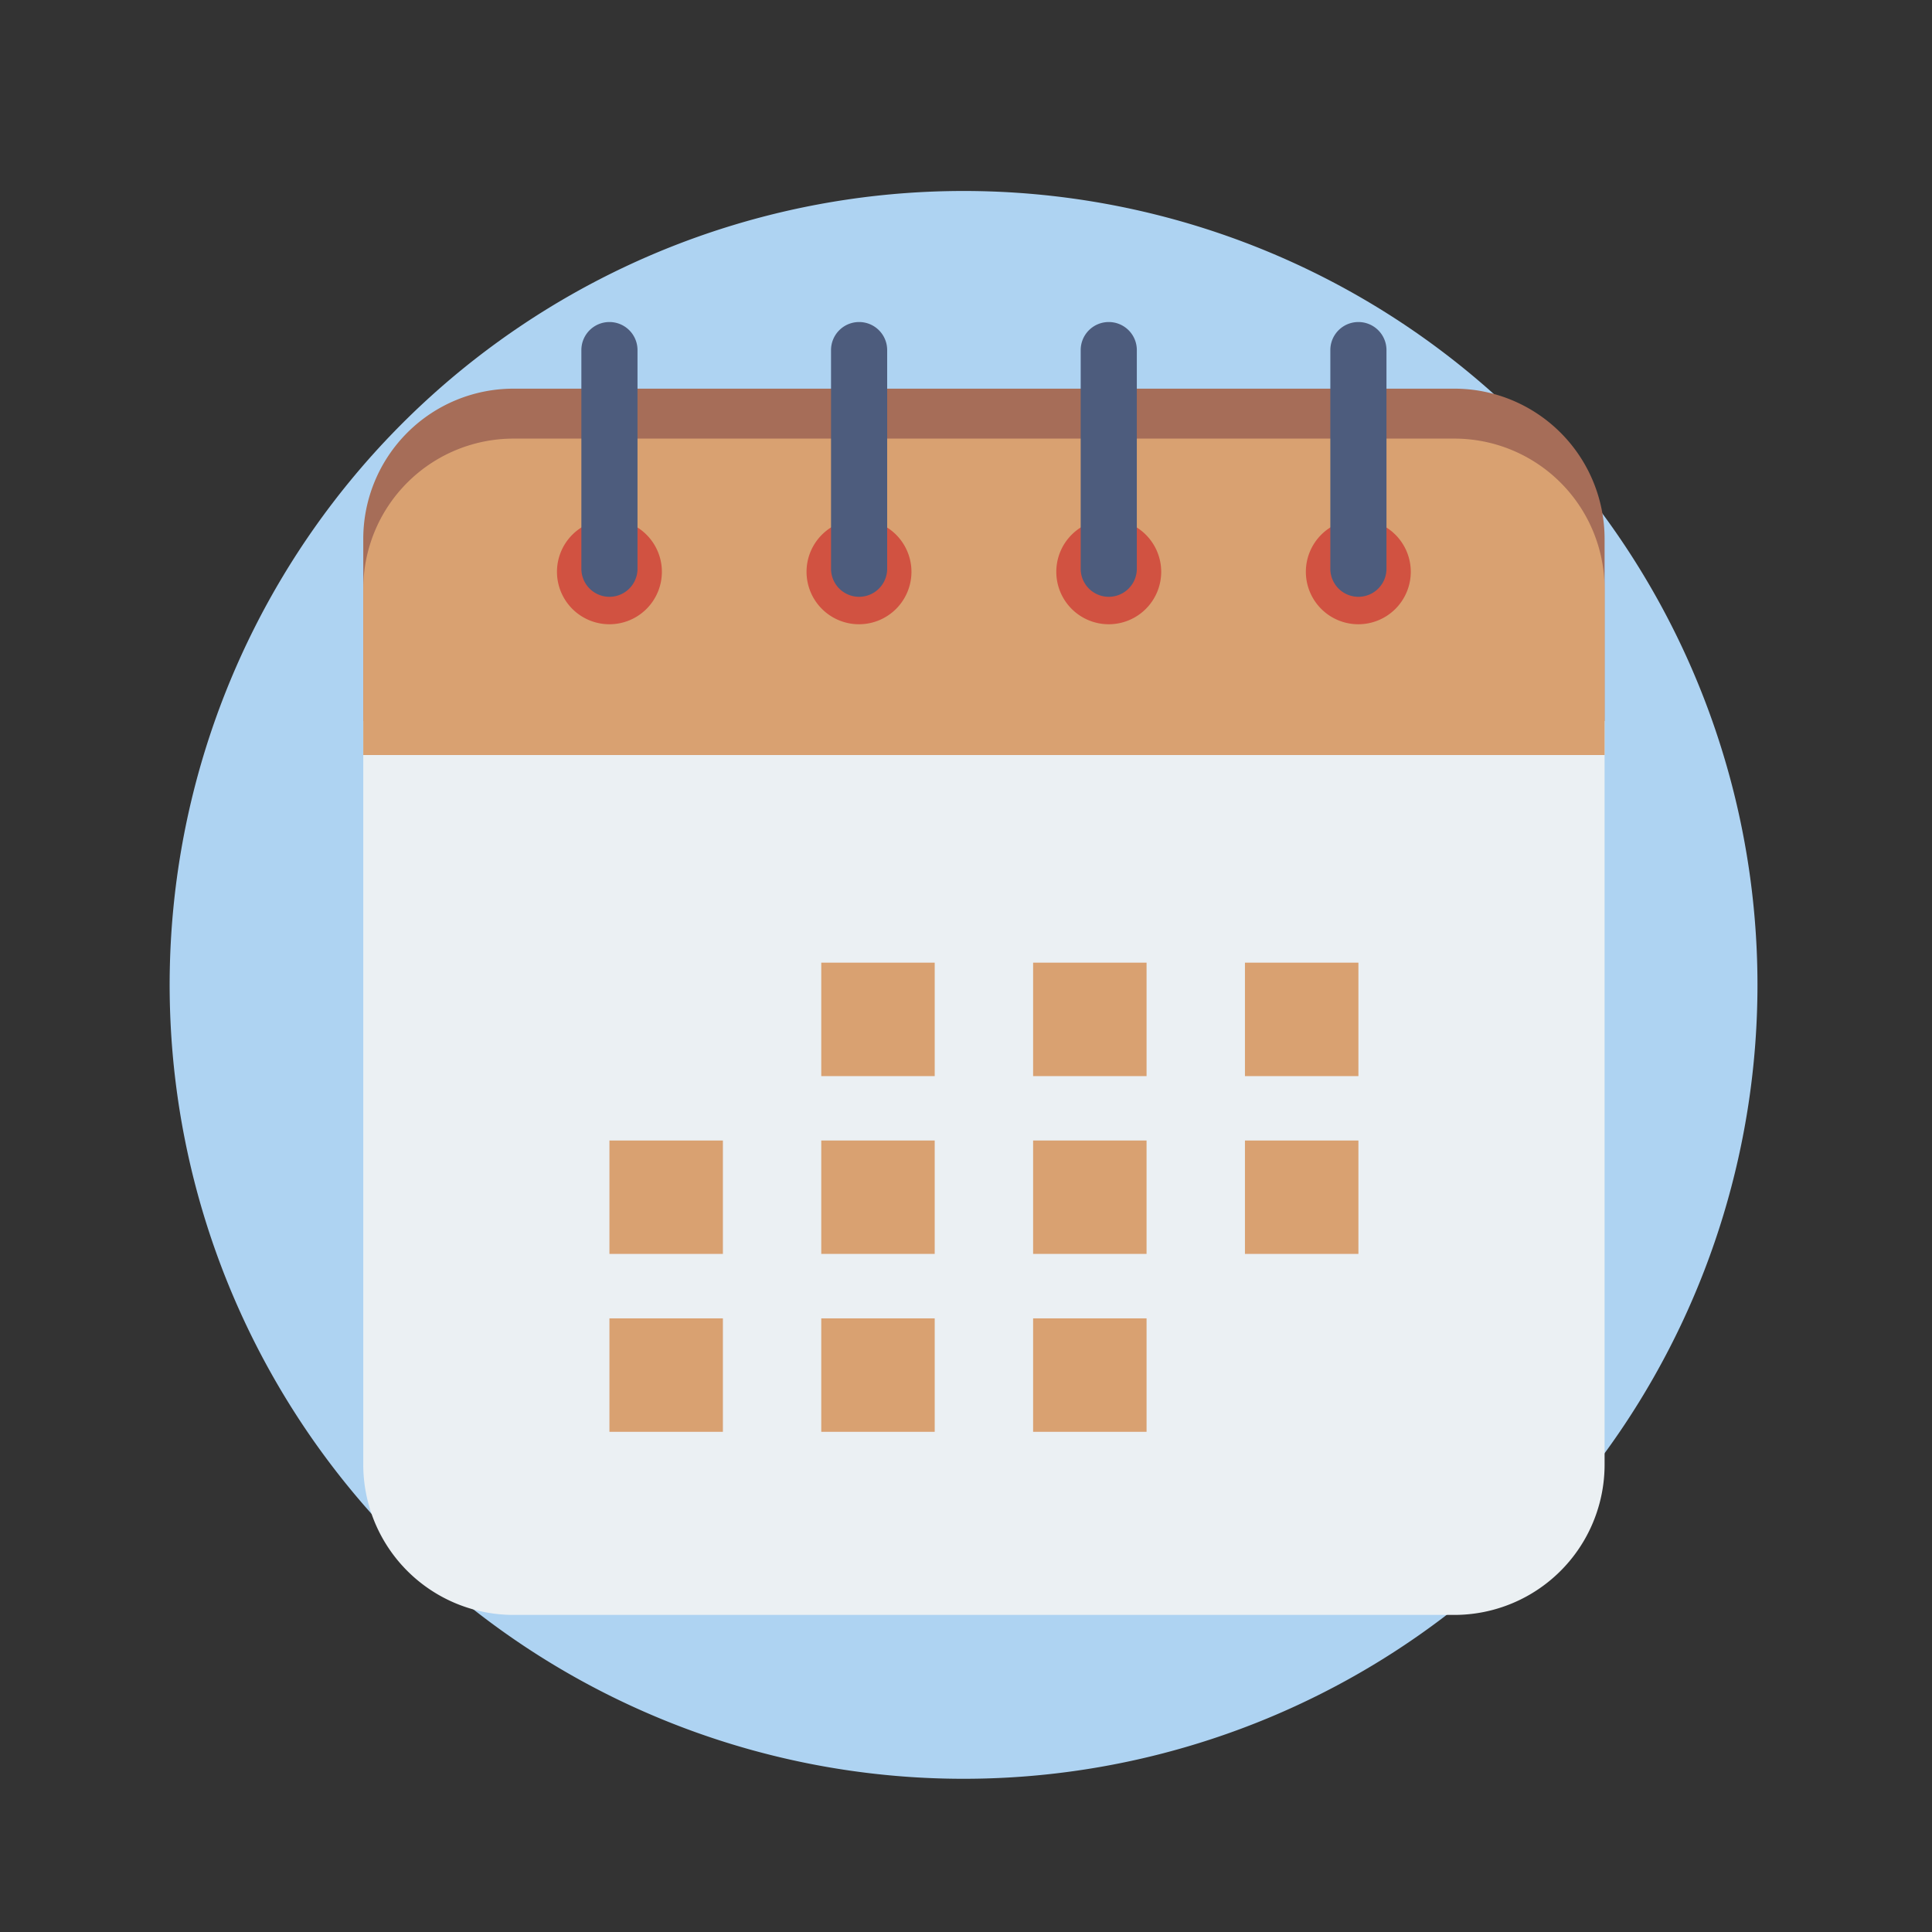 <svg xmlns="http://www.w3.org/2000/svg" width="107" height="107" viewBox="0 0 107 107">
  <rect x="0" y="0" width="107" height="107" fill="#333333" stroke="none"/>
  <g id="Grupo_59427" data-name="Grupo 59427" transform="translate(-265 -5086)">
    <g id="Grupo_56553" data-name="Grupo 56553" transform="translate(265 5086)">
      <rect id="Rectángulo_5535" data-name="Rectángulo 5535" width="107" height="107" transform="translate(0 0)" fill="#5e6178" opacity="0"/>
      <g id="surface1" transform="translate(9.396 10.577)">
        <path id="Trazado_103860" data-name="Trazado 103860" d="M334.686,4916.147a43.969,43.969,0,1,1-43.969-43.969A43.969,43.969,0,0,1,334.686,4916.147Z" transform="translate(-246.748 -4872.178)" fill="#aed3f2"/>
        <g id="Grupo_56552" data-name="Grupo 56552" transform="translate(10.722 7.258)">
          <path id="Trazado_103861" data-name="Trazado 103861" d="M327.265,4897.878h-52.1a8.324,8.324,0,0,0-8.324,8.324V4954.7a8.324,8.324,0,0,0,8.324,8.324h52.1a8.324,8.324,0,0,0,8.324-8.324V4906.2a8.324,8.324,0,0,0-8.324-8.324Z" transform="translate(-266.84 -4891.42)" fill="#ebf0f3"/>
          <path id="Trazado_103862" data-name="Trazado 103862" d="M335.589,4911.1v-10.086a8.324,8.324,0,0,0-8.324-8.324h-52.1a8.324,8.324,0,0,0-8.324,8.324V4911.1Z" transform="translate(-266.84 -4889)" fill="#a66d58"/>
          <path id="Trazado_103863" data-name="Trazado 103863" d="M335.589,4915.4v-9.2a8.324,8.324,0,0,0-8.324-8.324h-52.1a8.324,8.324,0,0,0-8.324,8.324v9.2Z" transform="translate(-266.84 -4891.42)" fill="#d9a171"/>
          <path id="Trazado_103864" data-name="Trazado 103864" d="M289.85,4906.255a2.905,2.905,0,1,0,2.905,2.905A2.905,2.905,0,0,0,289.85,4906.255Z" transform="translate(-276.216 -4895.327)" fill="#d15241"/>
          <path id="Trazado_103865" data-name="Trazado 103865" d="M291.031,4885.778a1.554,1.554,0,0,0-1.554,1.554v12.109a1.554,1.554,0,0,0,3.109,0v-12.109A1.554,1.554,0,0,0,291.031,4885.778Z" transform="translate(-277.397 -4885.778)" fill="#4d5c7d"/>
          <path id="Trazado_103866" data-name="Trazado 103866" d="M315.76,4906.255a2.905,2.905,0,1,0,2.9,2.905A2.905,2.905,0,0,0,315.76,4906.255Z" transform="translate(-288.299 -4895.327)" fill="#d15241"/>
          <path id="Trazado_103867" data-name="Trazado 103867" d="M316.941,4885.778a1.555,1.555,0,0,0-1.555,1.554v12.109a1.554,1.554,0,0,0,3.109,0v-12.109A1.554,1.554,0,0,0,316.941,4885.778Z" transform="translate(-289.479 -4885.778)" fill="#4d5c7d"/>
          <path id="Trazado_103868" data-name="Trazado 103868" d="M341.669,4906.255a2.905,2.905,0,1,0,2.905,2.905A2.906,2.906,0,0,0,341.669,4906.255Z" transform="translate(-300.381 -4895.327)" fill="#d15241"/>
          <path id="Trazado_103869" data-name="Trazado 103869" d="M342.85,4885.778a1.554,1.554,0,0,0-1.554,1.554v12.109a1.554,1.554,0,0,0,3.109,0v-12.109A1.554,1.554,0,0,0,342.85,4885.778Z" transform="translate(-301.562 -4885.778)" fill="#4d5c7d"/>
          <path id="Trazado_103870" data-name="Trazado 103870" d="M367.579,4906.255a2.905,2.905,0,1,0,2.9,2.905A2.905,2.905,0,0,0,367.579,4906.255Z" transform="translate(-312.464 -4895.327)" fill="#d15241"/>
          <path id="Trazado_103871" data-name="Trazado 103871" d="M368.759,4885.778a1.554,1.554,0,0,0-1.554,1.554v12.109a1.554,1.554,0,0,0,3.109,0v-12.109A1.554,1.554,0,0,0,368.759,4885.778Z" transform="translate(-313.645 -4885.778)" fill="#4d5c7d"/>
          <g id="Grupo_56551" data-name="Grupo 56551" transform="translate(13.634 35.48)">
            <path id="Trazado_103872" data-name="Trazado 103872" d="M314.374,4952.262h6.283v6.283h-6.283Z" transform="translate(-302.642 -4952.262)" fill="#d9a171"/>
            <path id="Trazado_103873" data-name="Trazado 103873" d="M336.359,4952.262h6.283v6.283h-6.283Z" transform="translate(-312.894 -4952.262)" fill="#d9a171"/>
            <path id="Trazado_103874" data-name="Trazado 103874" d="M358.343,4952.262h6.284v6.283h-6.284Z" transform="translate(-323.146 -4952.262)" fill="#d9a171"/>
            <path id="Trazado_103875" data-name="Trazado 103875" d="M292.389,4970.72h6.284V4977h-6.284Z" transform="translate(-292.389 -4960.87)" fill="#d9a171"/>
            <path id="Trazado_103876" data-name="Trazado 103876" d="M314.374,4970.72h6.283V4977h-6.283Z" transform="translate(-302.642 -4960.87)" fill="#d9a171"/>
            <path id="Trazado_103877" data-name="Trazado 103877" d="M336.359,4970.72h6.283V4977h-6.283Z" transform="translate(-312.894 -4960.87)" fill="#d9a171"/>
            <path id="Trazado_103878" data-name="Trazado 103878" d="M358.343,4970.72h6.284V4977h-6.284Z" transform="translate(-323.146 -4960.87)" fill="#d9a171"/>
            <path id="Trazado_103879" data-name="Trazado 103879" d="M292.389,4989.178h6.284v6.283h-6.284Z" transform="translate(-292.389 -4969.478)" fill="#d9a171"/>
            <path id="Trazado_103880" data-name="Trazado 103880" d="M314.374,4989.178h6.283v6.283h-6.283Z" transform="translate(-302.642 -4969.478)" fill="#d9a171"/>
            <path id="Trazado_103881" data-name="Trazado 103881" d="M336.359,4989.178h6.283v6.283h-6.283Z" transform="translate(-312.894 -4969.478)" fill="#d9a171"/>
          </g>
        </g>
      </g>
    </g>
  </g>
</svg>
